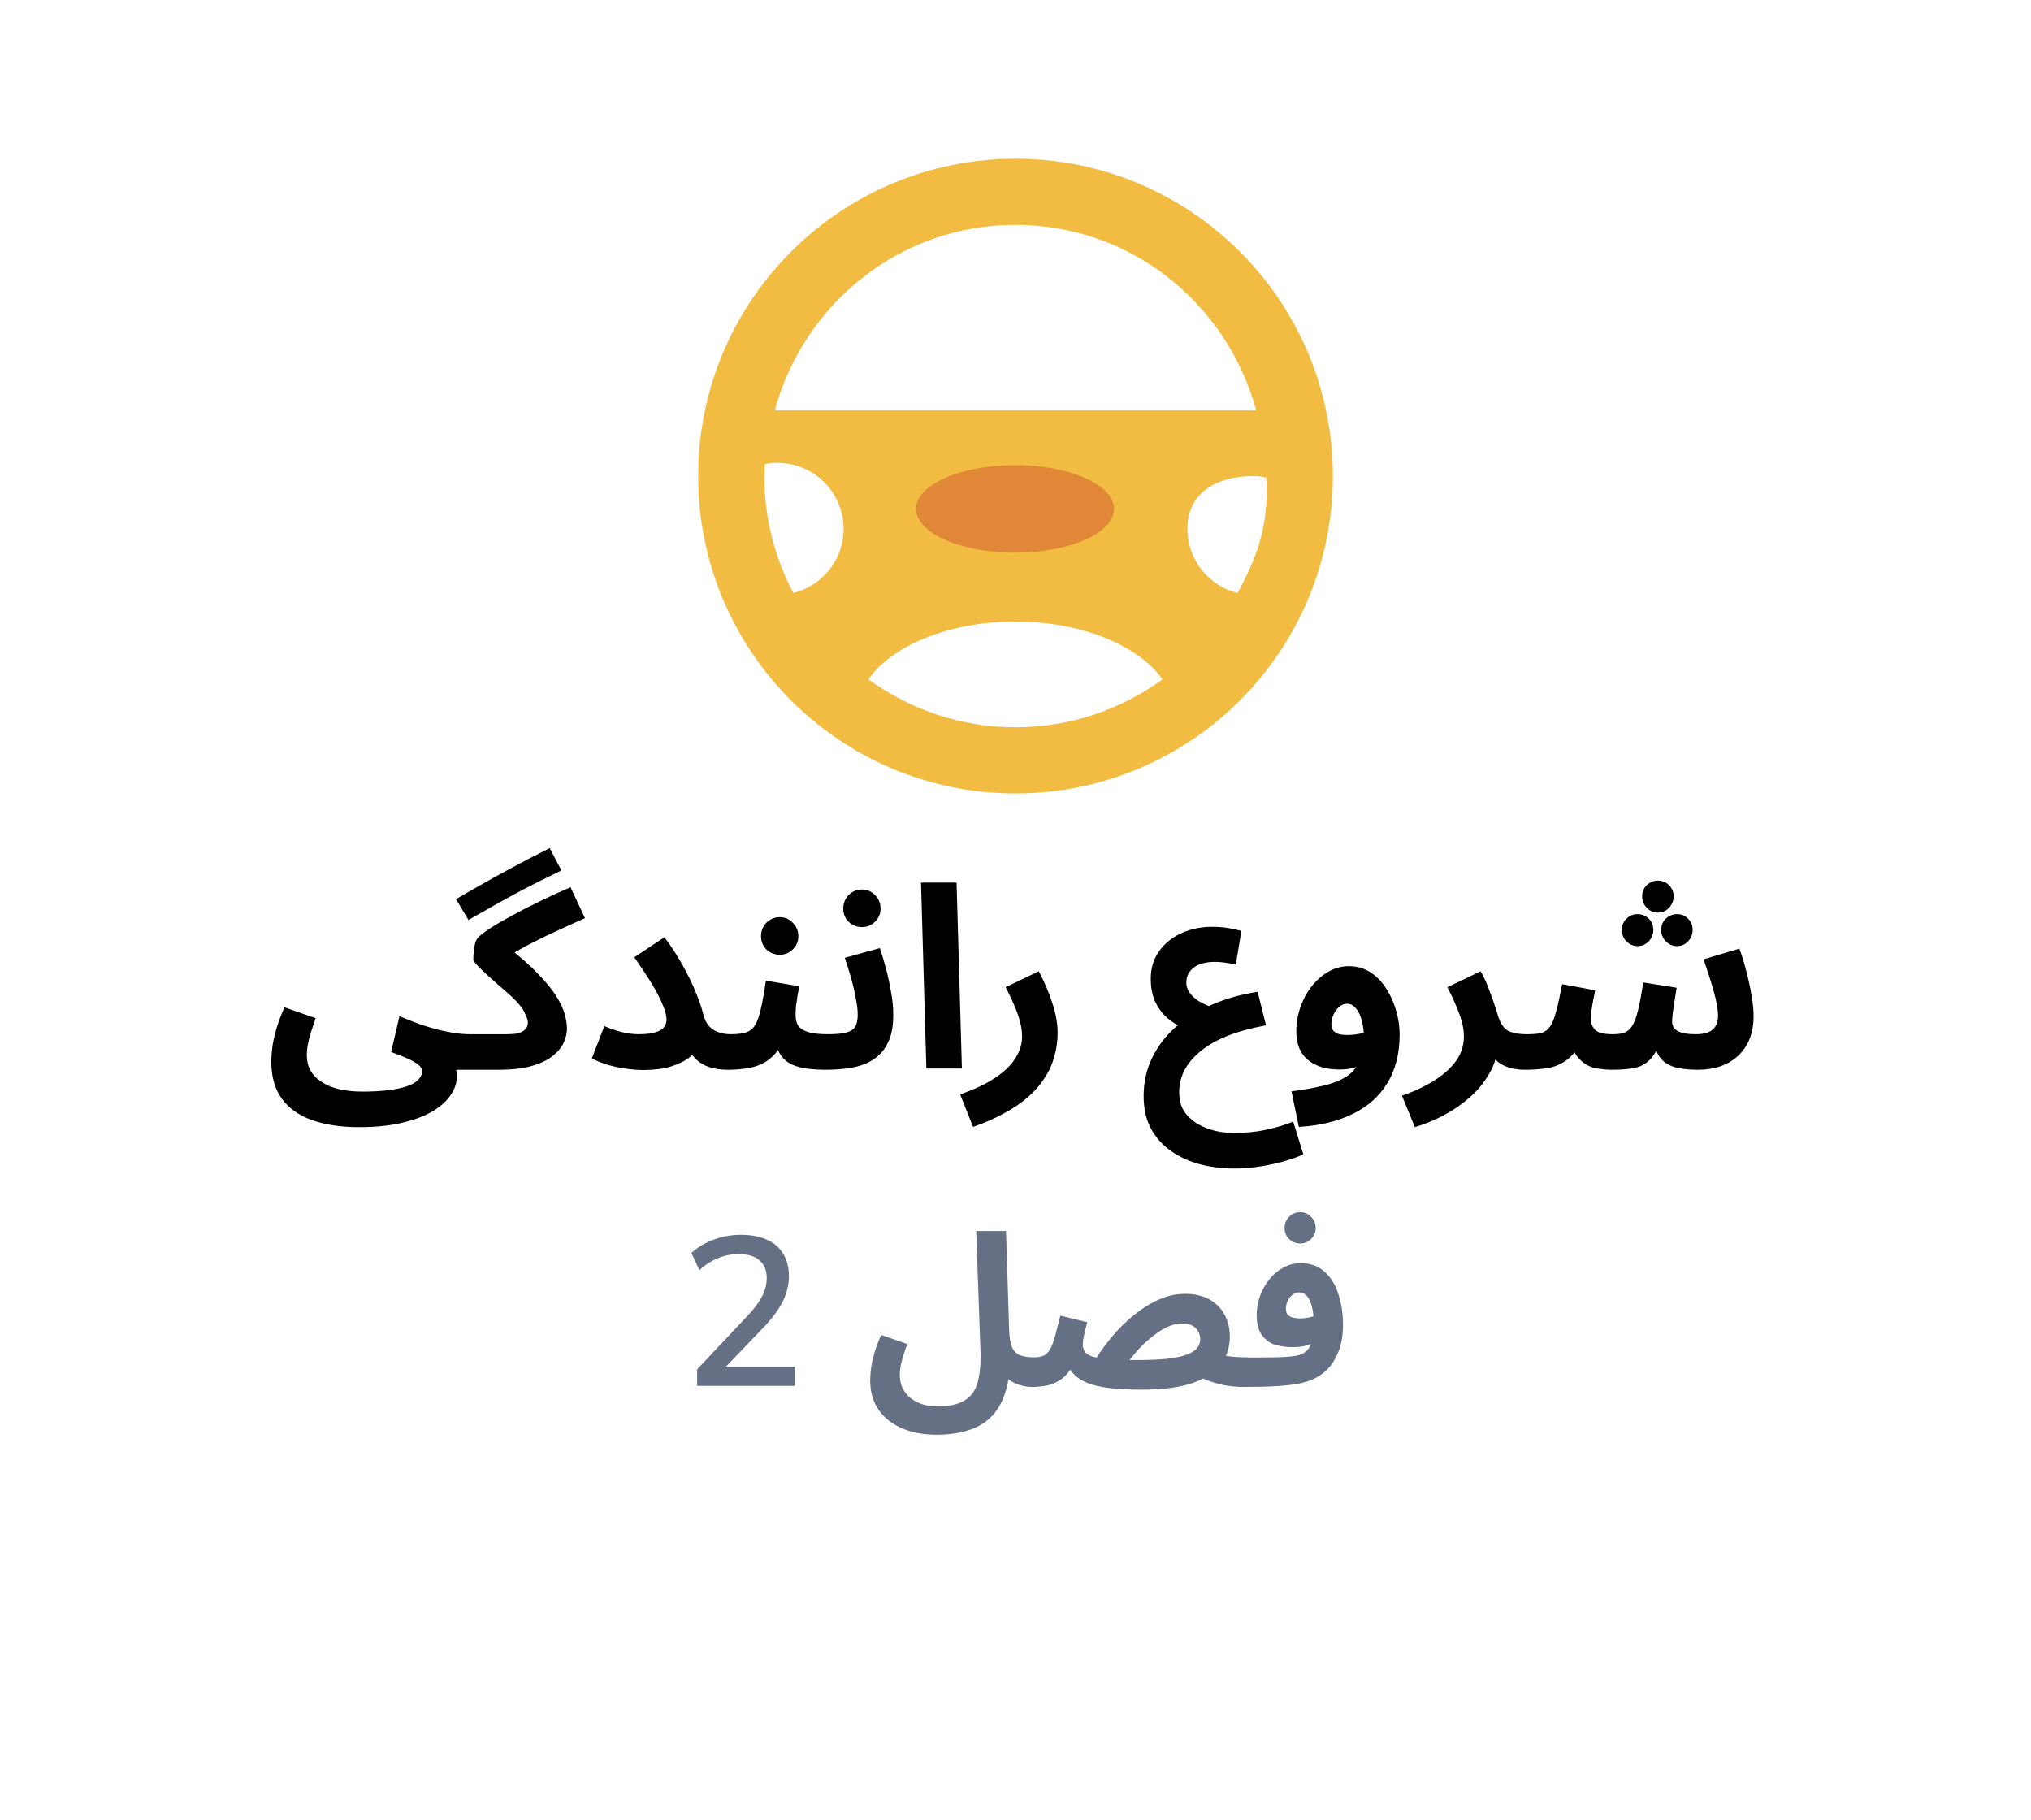 <svg width="96" height="86" viewBox="0 0 96 86" fill="none" xmlns="http://www.w3.org/2000/svg">
<g filter="url(#filter0_d_8310_820)">
<path d="M5.373 42.519C4.621 41.209 4.245 40.554 4.098 39.857C3.967 39.241 3.967 38.605 4.098 37.989C4.245 37.292 4.621 36.637 5.373 35.327L23.59 3.596C24.342 2.286 24.718 1.631 25.244 1.154C25.71 0.733 26.258 0.415 26.854 0.22C27.527 -2.00917e-07 28.279 0 29.783 0H66.217C67.721 0 68.473 -2.00917e-07 69.147 0.22C69.742 0.415 70.29 0.733 70.756 1.154C71.282 1.631 71.658 2.286 72.41 3.596L90.627 35.327C91.379 36.637 91.755 37.292 91.902 37.989C92.033 38.605 92.033 39.241 91.902 39.857C91.755 40.554 91.379 41.209 90.627 42.519L72.41 74.251C71.658 75.56 71.282 76.215 70.756 76.692C70.29 77.113 69.742 77.431 69.147 77.626C68.473 77.846 67.721 77.846 66.217 77.846H29.783C28.279 77.846 27.527 77.846 26.854 77.626C26.258 77.431 25.71 77.113 25.244 76.692C24.718 76.215 24.342 75.56 23.59 74.251L5.373 42.519Z" fill="white"/>
</g>
<g clip-path="url(#clip0_8310_820)">
<path d="M58.501 28.029C57.14 27.691 56.125 26.465 56.125 25C56.125 23.274 57.524 22.5 59.25 22.5C59.449 22.5 59.657 22.526 59.846 22.563C59.855 22.75 59.875 22.935 59.875 23.125C59.875 25.121 59.375 26.376 58.501 28.029ZM41.047 32.106C42.165 30.509 44.86 29.375 48 29.375C51.14 29.375 53.828 30.515 54.946 32.112C52.99 33.529 50.594 34.375 48 34.375C45.402 34.375 43.005 33.526 41.047 32.106ZM36.125 22.5C36.125 22.308 36.145 22.121 36.154 21.932C36.343 21.895 36.55 21.875 36.75 21.875C38.476 21.875 39.875 23.274 39.875 25C39.875 26.465 38.858 27.689 37.498 28.027C36.625 26.375 36.125 24.495 36.125 22.5ZM48 10.625C53.465 10.625 58.002 14.341 59.379 19.396H36.621C37.998 14.341 42.535 10.625 48 10.625ZM48 7.5C39.716 7.5 33 14.215 33 22.5C33 30.784 39.716 37.5 48 37.5C56.284 37.5 63 30.784 63 22.5C63 14.215 56.284 7.5 48 7.5Z" fill="#F2BB41"/>
<path d="M52.655 24.052C52.655 25.194 50.561 26.121 47.978 26.121C45.395 26.121 43.301 25.194 43.301 24.052C43.301 22.909 45.395 21.983 47.978 21.983C50.561 21.983 52.655 22.909 52.655 24.052Z" fill="#E08838"/>
</g>
<path d="M12.822 50.164C12.822 49.98 12.838 49.764 12.87 49.516C12.902 49.268 12.962 48.988 13.05 48.676C13.138 48.356 13.27 48 13.446 47.608L14.922 48.124C14.834 48.372 14.758 48.6 14.694 48.808C14.63 49.008 14.582 49.196 14.55 49.372C14.518 49.54 14.502 49.708 14.502 49.876C14.502 50.14 14.558 50.376 14.67 50.584C14.79 50.8 14.962 50.98 15.186 51.124C15.41 51.276 15.682 51.392 16.002 51.472C16.33 51.552 16.706 51.592 17.13 51.592C17.57 51.592 17.962 51.572 18.306 51.532C18.658 51.492 18.954 51.432 19.194 51.352C19.442 51.272 19.63 51.168 19.758 51.04C19.886 50.92 19.95 50.78 19.95 50.62C19.95 50.548 19.922 50.48 19.866 50.416C19.818 50.352 19.734 50.284 19.614 50.212C19.502 50.14 19.35 50.064 19.158 49.984C18.974 49.904 18.75 49.816 18.486 49.72L18.882 48.028C19.226 48.172 19.55 48.3 19.854 48.412C20.166 48.516 20.462 48.604 20.742 48.676C21.022 48.74 21.286 48.792 21.534 48.832C21.782 48.864 22.014 48.88 22.23 48.88C22.534 48.88 22.75 48.96 22.878 49.12C23.006 49.272 23.07 49.464 23.07 49.696C23.07 49.944 22.986 50.152 22.818 50.32C22.65 50.48 22.414 50.56 22.11 50.56C22.046 50.56 21.982 50.56 21.918 50.56C21.862 50.56 21.802 50.56 21.738 50.56C21.682 50.56 21.622 50.56 21.558 50.56C21.574 50.64 21.582 50.708 21.582 50.764C21.582 50.828 21.582 50.888 21.582 50.944C21.582 51.208 21.49 51.476 21.306 51.748C21.13 52.02 20.854 52.272 20.478 52.504C20.102 52.736 19.622 52.92 19.038 53.056C18.462 53.2 17.774 53.272 16.974 53.272C16.11 53.272 15.366 53.16 14.742 52.936C14.126 52.72 13.65 52.38 13.314 51.916C12.986 51.46 12.822 50.876 12.822 50.164ZM22.143 43.48L21.555 42.496C21.947 42.264 22.351 42.032 22.767 41.8C23.183 41.56 23.647 41.304 24.159 41.032C24.679 40.752 25.287 40.436 25.983 40.084L26.535 41.14C25.823 41.484 25.207 41.792 24.687 42.064C24.175 42.336 23.715 42.588 23.307 42.82C22.907 43.044 22.519 43.264 22.143 43.48ZM22.107 50.56L22.227 48.88H23.943C24.111 48.88 24.259 48.872 24.387 48.856C24.515 48.832 24.619 48.796 24.699 48.748C24.787 48.7 24.851 48.64 24.891 48.568C24.931 48.496 24.951 48.412 24.951 48.316C24.951 48.22 24.899 48.068 24.795 47.86C24.699 47.644 24.487 47.384 24.159 47.08C23.983 46.92 23.791 46.752 23.583 46.576C23.383 46.392 23.191 46.22 23.007 46.06C22.823 45.892 22.671 45.744 22.551 45.616C22.431 45.488 22.371 45.396 22.371 45.34C22.371 45.22 22.379 45.088 22.395 44.944C22.411 44.8 22.435 44.668 22.467 44.548C22.507 44.428 22.559 44.34 22.623 44.284C22.759 44.156 22.959 44.008 23.223 43.84C23.495 43.664 23.819 43.476 24.195 43.276C24.571 43.068 24.991 42.852 25.455 42.628C25.927 42.396 26.431 42.164 26.967 41.932L27.651 43.396C27.211 43.588 26.795 43.776 26.403 43.96C26.011 44.136 25.643 44.312 25.299 44.488C24.963 44.656 24.651 44.824 24.363 44.992C24.083 45.152 23.835 45.312 23.619 45.472L23.775 44.584C24.455 45.104 24.995 45.572 25.395 45.988C25.803 46.404 26.107 46.776 26.307 47.104C26.507 47.424 26.639 47.712 26.703 47.968C26.767 48.216 26.799 48.436 26.799 48.628C26.799 48.82 26.751 49.028 26.655 49.252C26.567 49.468 26.403 49.676 26.163 49.876C25.931 50.076 25.603 50.24 25.179 50.368C24.755 50.496 24.211 50.56 23.547 50.56H22.107ZM30.173 48.88C30.533 48.88 30.809 48.848 31.001 48.784C31.193 48.72 31.325 48.636 31.397 48.532C31.469 48.428 31.505 48.316 31.505 48.196C31.505 48.004 31.449 47.78 31.337 47.524C31.233 47.268 31.101 47 30.941 46.72C30.781 46.44 30.613 46.172 30.437 45.916C30.269 45.66 30.117 45.436 29.981 45.244L31.409 44.296C31.753 44.76 32.049 45.22 32.297 45.676C32.545 46.124 32.745 46.54 32.897 46.924C33.057 47.308 33.169 47.636 33.233 47.908C33.297 48.164 33.393 48.364 33.521 48.508C33.657 48.644 33.813 48.74 33.989 48.796C34.165 48.852 34.341 48.88 34.517 48.88C34.821 48.88 35.037 48.96 35.165 49.12C35.301 49.272 35.369 49.464 35.369 49.696C35.369 49.944 35.285 50.152 35.117 50.32C34.957 50.48 34.717 50.56 34.397 50.56C34.045 50.56 33.737 50.512 33.473 50.416C33.209 50.32 32.985 50.168 32.801 49.96C32.617 49.752 32.461 49.488 32.333 49.168L33.065 49.324C33.001 49.548 32.853 49.756 32.621 49.948C32.397 50.132 32.097 50.284 31.721 50.404C31.353 50.516 30.917 50.572 30.413 50.572C30.173 50.572 29.905 50.552 29.609 50.512C29.321 50.472 29.033 50.412 28.745 50.332C28.465 50.252 28.209 50.148 27.977 50.02L28.565 48.496C28.861 48.624 29.145 48.72 29.417 48.784C29.697 48.848 29.949 48.88 30.173 48.88ZM34.412 50.56L34.532 48.88C34.836 48.88 35.076 48.852 35.252 48.796C35.436 48.74 35.58 48.628 35.684 48.46C35.796 48.284 35.888 48.028 35.96 47.692C36.04 47.356 36.12 46.908 36.2 46.348L37.772 46.612C37.756 46.732 37.732 46.872 37.7 47.032C37.676 47.192 37.652 47.356 37.628 47.524C37.612 47.684 37.604 47.836 37.604 47.98C37.604 48.172 37.644 48.336 37.724 48.472C37.812 48.6 37.964 48.7 38.18 48.772C38.404 48.844 38.724 48.88 39.14 48.88C39.444 48.88 39.66 48.96 39.788 49.12C39.916 49.272 39.98 49.464 39.98 49.696C39.98 49.944 39.896 50.152 39.728 50.32C39.568 50.48 39.332 50.56 39.02 50.56C38.468 50.56 38.02 50.508 37.676 50.404C37.332 50.3 37.076 50.124 36.908 49.876C36.74 49.628 36.632 49.288 36.584 48.856H37.16C37.016 49.24 36.848 49.548 36.656 49.78C36.464 50.004 36.248 50.172 36.008 50.284C35.768 50.396 35.512 50.468 35.24 50.5C34.976 50.54 34.7 50.56 34.412 50.56ZM36.86 45.124C36.612 45.124 36.4 45.04 36.224 44.872C36.056 44.704 35.972 44.496 35.972 44.248C35.972 44 36.056 43.788 36.224 43.612C36.4 43.436 36.612 43.348 36.86 43.348C37.1 43.348 37.304 43.436 37.472 43.612C37.648 43.788 37.736 44 37.736 44.248C37.736 44.496 37.648 44.704 37.472 44.872C37.304 45.04 37.1 45.124 36.86 45.124ZM39.018 50.56L39.138 48.88C39.49 48.88 39.766 48.856 39.966 48.808C40.174 48.76 40.322 48.672 40.41 48.544C40.498 48.408 40.542 48.216 40.542 47.968C40.542 47.744 40.51 47.476 40.446 47.164C40.39 46.852 40.314 46.528 40.218 46.192C40.122 45.856 40.026 45.548 39.93 45.268L41.586 44.812C41.682 45.084 41.778 45.4 41.874 45.76C41.97 46.12 42.05 46.492 42.114 46.876C42.186 47.252 42.222 47.616 42.222 47.968C42.222 48.408 42.166 48.78 42.054 49.084C41.942 49.38 41.786 49.628 41.586 49.828C41.394 50.02 41.162 50.172 40.89 50.284C40.626 50.388 40.334 50.46 40.014 50.5C39.694 50.54 39.362 50.56 39.018 50.56ZM40.746 43.816C40.498 43.816 40.286 43.732 40.11 43.564C39.942 43.396 39.858 43.188 39.858 42.94C39.858 42.692 39.942 42.48 40.11 42.304C40.286 42.128 40.498 42.04 40.746 42.04C40.986 42.04 41.19 42.128 41.358 42.304C41.534 42.48 41.622 42.692 41.622 42.94C41.622 43.188 41.534 43.396 41.358 43.564C41.19 43.732 40.986 43.816 40.746 43.816ZM43.786 50.5L43.534 41.716H45.214L45.466 50.5H43.786ZM45.995 53.26L45.383 51.724C46.071 51.484 46.627 51.22 47.051 50.932C47.483 50.644 47.799 50.336 47.999 50.008C48.207 49.68 48.311 49.34 48.311 48.988C48.311 48.764 48.279 48.532 48.215 48.292C48.151 48.044 48.059 47.784 47.939 47.512C47.827 47.24 47.691 46.956 47.531 46.66L49.103 45.904C49.383 46.44 49.599 46.952 49.751 47.44C49.911 47.928 49.991 48.384 49.991 48.808C49.991 49.2 49.939 49.576 49.835 49.936C49.739 50.296 49.587 50.632 49.379 50.944C49.179 51.264 48.919 51.564 48.599 51.844C48.279 52.124 47.903 52.38 47.471 52.612C47.039 52.852 46.547 53.068 45.995 53.26ZM58.329 55.228C57.793 55.228 57.269 55.164 56.757 55.036C56.253 54.908 55.797 54.704 55.389 54.424C54.981 54.152 54.657 53.8 54.417 53.368C54.177 52.936 54.057 52.416 54.057 51.808C54.057 51.152 54.189 50.552 54.453 50.008C54.717 49.456 55.089 48.968 55.569 48.544C56.049 48.12 56.617 47.768 57.273 47.488C57.937 47.2 58.661 46.996 59.445 46.876L59.841 48.46C59.137 48.588 58.525 48.756 58.005 48.964C57.493 49.172 57.069 49.416 56.733 49.696C56.397 49.976 56.145 50.276 55.977 50.596C55.817 50.924 55.737 51.268 55.737 51.628C55.737 51.916 55.789 52.168 55.893 52.384C56.005 52.6 56.153 52.78 56.337 52.924C56.521 53.076 56.725 53.196 56.949 53.284C57.173 53.38 57.405 53.448 57.645 53.488C57.885 53.528 58.113 53.548 58.329 53.548C58.881 53.548 59.393 53.496 59.865 53.392C60.345 53.288 60.765 53.16 61.125 53.008L61.605 54.556C61.413 54.652 61.141 54.752 60.789 54.856C60.445 54.96 60.057 55.048 59.625 55.12C59.201 55.192 58.769 55.228 58.329 55.228ZM55.941 48.58C55.661 48.468 55.401 48.308 55.161 48.1C54.929 47.892 54.741 47.636 54.597 47.332C54.461 47.02 54.393 46.664 54.393 46.264C54.393 45.76 54.525 45.324 54.789 44.956C55.053 44.588 55.405 44.304 55.845 44.104C56.285 43.904 56.765 43.804 57.285 43.804C57.541 43.804 57.777 43.82 57.993 43.852C58.217 43.884 58.445 43.932 58.677 43.996L58.413 45.592C58.245 45.552 58.073 45.52 57.897 45.496C57.721 45.472 57.565 45.46 57.429 45.46C57.149 45.46 56.905 45.5 56.697 45.58C56.497 45.66 56.341 45.776 56.229 45.928C56.125 46.072 56.073 46.244 56.073 46.444C56.073 46.604 56.121 46.756 56.217 46.9C56.321 47.044 56.453 47.172 56.613 47.284C56.773 47.388 56.949 47.476 57.141 47.548C57.333 47.612 57.521 47.648 57.705 47.656L55.941 48.58ZM61.393 53.26L61.045 51.58C61.613 51.508 62.109 51.42 62.533 51.316C62.957 51.22 63.313 51.084 63.601 50.908C63.889 50.732 64.105 50.492 64.249 50.188C64.393 49.876 64.465 49.476 64.465 48.988C64.465 48.812 64.449 48.636 64.417 48.46C64.385 48.276 64.337 48.108 64.273 47.956C64.209 47.804 64.125 47.68 64.021 47.584C63.925 47.488 63.809 47.44 63.673 47.44C63.529 47.44 63.401 47.492 63.289 47.596C63.177 47.692 63.089 47.816 63.025 47.968C62.961 48.112 62.929 48.26 62.929 48.412C62.929 48.524 62.957 48.62 63.013 48.7C63.069 48.772 63.153 48.828 63.265 48.868C63.377 48.9 63.517 48.916 63.685 48.916C63.877 48.916 64.073 48.896 64.273 48.856C64.481 48.808 64.669 48.744 64.837 48.664L64.885 49.972C64.693 50.124 64.473 50.26 64.225 50.38C63.977 50.492 63.677 50.548 63.325 50.548C63.037 50.548 62.769 50.516 62.521 50.452C62.273 50.38 62.053 50.272 61.861 50.128C61.677 49.984 61.533 49.8 61.429 49.576C61.325 49.344 61.273 49.068 61.273 48.748C61.273 48.356 61.337 47.976 61.465 47.608C61.593 47.24 61.769 46.912 61.993 46.624C62.225 46.328 62.489 46.096 62.785 45.928C63.089 45.752 63.409 45.664 63.745 45.664C64.145 45.664 64.493 45.764 64.789 45.964C65.093 46.164 65.345 46.428 65.545 46.756C65.745 47.076 65.897 47.424 66.001 47.8C66.105 48.176 66.157 48.536 66.157 48.88C66.157 49.784 65.965 50.552 65.581 51.184C65.197 51.816 64.649 52.304 63.937 52.648C63.225 53 62.377 53.204 61.393 53.26ZM66.877 53.272L66.266 51.784C66.689 51.64 67.078 51.472 67.43 51.28C67.79 51.088 68.102 50.876 68.365 50.644C68.629 50.412 68.834 50.16 68.978 49.888C69.121 49.608 69.194 49.308 69.194 48.988C69.194 48.652 69.118 48.284 68.966 47.884C68.814 47.484 68.629 47.076 68.413 46.66L69.986 45.904C70.129 46.152 70.254 46.42 70.358 46.708C70.469 46.988 70.561 47.24 70.633 47.464C70.706 47.688 70.754 47.84 70.778 47.92C70.889 48.304 71.041 48.56 71.234 48.688C71.433 48.816 71.754 48.88 72.194 48.88C72.498 48.88 72.713 48.96 72.841 49.12C72.978 49.272 73.046 49.464 73.046 49.696C73.046 49.944 72.962 50.152 72.793 50.32C72.626 50.48 72.385 50.56 72.073 50.56C71.746 50.56 71.457 50.512 71.21 50.416C70.962 50.32 70.761 50.18 70.609 49.996C70.466 49.812 70.374 49.596 70.334 49.348L70.778 49.6C70.73 50.024 70.59 50.424 70.358 50.8C70.133 51.184 69.841 51.536 69.481 51.856C69.121 52.176 68.718 52.456 68.269 52.696C67.822 52.936 67.358 53.128 66.877 53.272ZM72.088 50.56L72.208 48.88C72.472 48.88 72.688 48.86 72.856 48.82C73.024 48.772 73.16 48.672 73.264 48.52C73.376 48.36 73.472 48.124 73.552 47.812C73.64 47.492 73.736 47.06 73.84 46.516L75.4 46.804C75.376 46.924 75.348 47.064 75.316 47.224C75.284 47.384 75.256 47.548 75.232 47.716C75.208 47.876 75.196 48.02 75.196 48.148C75.196 48.372 75.268 48.552 75.412 48.688C75.556 48.816 75.828 48.88 76.228 48.88C76.428 48.88 76.6 48.86 76.744 48.82C76.896 48.772 77.024 48.672 77.128 48.52C77.24 48.36 77.336 48.116 77.416 47.788C77.504 47.452 77.588 47 77.668 46.432L79.252 46.684C79.22 46.868 79.188 47.064 79.156 47.272C79.124 47.48 79.096 47.672 79.072 47.848C79.048 48.024 79.036 48.168 79.036 48.28C79.036 48.384 79.064 48.484 79.12 48.58C79.184 48.668 79.296 48.74 79.456 48.796C79.624 48.852 79.86 48.88 80.164 48.88C80.38 48.88 80.564 48.852 80.716 48.796C80.876 48.74 80.996 48.648 81.076 48.52C81.164 48.392 81.208 48.224 81.208 48.016C81.208 47.72 81.14 47.332 81.004 46.852C80.868 46.372 80.708 45.868 80.524 45.34L82.216 44.836C82.344 45.18 82.456 45.548 82.552 45.94C82.656 46.324 82.736 46.7 82.792 47.068C82.856 47.428 82.888 47.744 82.888 48.016C82.888 48.424 82.824 48.788 82.696 49.108C82.568 49.42 82.388 49.684 82.156 49.9C81.924 50.116 81.648 50.28 81.328 50.392C81.008 50.504 80.656 50.56 80.272 50.56C79.808 50.56 79.428 50.516 79.132 50.428C78.836 50.332 78.608 50.176 78.448 49.96C78.296 49.736 78.196 49.432 78.148 49.048H78.556C78.388 49.52 78.2 49.864 77.992 50.08C77.784 50.288 77.536 50.42 77.248 50.476C76.968 50.532 76.616 50.56 76.192 50.56C75.928 50.56 75.656 50.532 75.376 50.476C75.104 50.412 74.86 50.268 74.644 50.044C74.428 49.82 74.268 49.472 74.164 49L74.812 48.976C74.644 49.448 74.424 49.796 74.152 50.02C73.888 50.244 73.584 50.392 73.24 50.464C72.896 50.528 72.512 50.56 72.088 50.56ZM78.364 43.132C78.164 43.132 77.988 43.056 77.836 42.904C77.692 42.752 77.62 42.572 77.62 42.364C77.62 42.156 77.692 41.98 77.836 41.836C77.988 41.692 78.164 41.62 78.364 41.62C78.572 41.62 78.748 41.692 78.892 41.836C79.036 41.98 79.108 42.156 79.108 42.364C79.108 42.572 79.036 42.752 78.892 42.904C78.748 43.056 78.572 43.132 78.364 43.132ZM77.404 44.716C77.204 44.716 77.028 44.64 76.876 44.488C76.732 44.336 76.66 44.156 76.66 43.948C76.66 43.74 76.732 43.564 76.876 43.42C77.028 43.276 77.204 43.204 77.404 43.204C77.612 43.204 77.788 43.276 77.932 43.42C78.076 43.564 78.148 43.74 78.148 43.948C78.148 44.156 78.076 44.336 77.932 44.488C77.788 44.64 77.612 44.716 77.404 44.716ZM79.264 44.716C79.064 44.716 78.888 44.64 78.736 44.488C78.592 44.336 78.52 44.156 78.52 43.948C78.52 43.74 78.592 43.564 78.736 43.42C78.888 43.276 79.064 43.204 79.264 43.204C79.472 43.204 79.648 43.276 79.792 43.42C79.936 43.564 80.008 43.74 80.008 43.948C80.008 44.156 79.936 44.336 79.792 44.488C79.648 44.64 79.472 44.716 79.264 44.716Z" fill="black"/>
<path d="M32.951 65.5V64.72L35.331 62.19C35.557 61.95 35.734 61.733 35.861 61.54C35.994 61.34 36.091 61.147 36.151 60.96C36.211 60.773 36.241 60.587 36.241 60.4C36.241 60.033 36.124 59.753 35.891 59.56C35.664 59.367 35.337 59.27 34.911 59.27C34.584 59.27 34.264 59.333 33.951 59.46C33.638 59.58 33.341 59.77 33.061 60.03L32.681 59.22C32.968 58.953 33.318 58.743 33.731 58.59C34.144 58.437 34.574 58.36 35.021 58.36C35.501 58.36 35.911 58.437 36.251 58.59C36.591 58.743 36.847 58.967 37.021 59.26C37.201 59.553 37.291 59.903 37.291 60.31C37.291 60.523 37.264 60.73 37.211 60.93C37.164 61.13 37.091 61.33 36.991 61.53C36.891 61.723 36.761 61.927 36.601 62.14C36.447 62.347 36.264 62.56 36.051 62.78L34.141 64.77V64.6H37.571V65.5H32.951ZM41.131 65.22C41.131 65.067 41.144 64.887 41.171 64.68C41.198 64.473 41.248 64.24 41.321 63.98C41.394 63.713 41.504 63.417 41.651 63.09L42.881 63.52C42.808 63.727 42.744 63.917 42.691 64.09C42.638 64.257 42.598 64.413 42.571 64.56C42.544 64.7 42.531 64.84 42.531 64.98C42.531 65.28 42.604 65.54 42.751 65.76C42.904 65.987 43.111 66.16 43.371 66.28C43.638 66.407 43.944 66.47 44.291 66.47C44.858 66.47 45.291 66.377 45.591 66.19C45.898 66.01 46.104 65.723 46.211 65.33C46.324 64.93 46.368 64.413 46.341 63.78L46.141 58.18H47.551L47.701 62.91C47.714 63.243 47.761 63.5 47.841 63.68C47.921 63.86 48.044 63.983 48.211 64.05C48.384 64.117 48.608 64.15 48.881 64.15C49.134 64.15 49.314 64.217 49.421 64.35C49.528 64.477 49.581 64.637 49.581 64.83C49.581 65.037 49.511 65.21 49.371 65.35C49.231 65.483 49.034 65.55 48.781 65.55C48.634 65.55 48.478 65.53 48.311 65.49C48.144 65.45 47.984 65.387 47.831 65.3C47.678 65.213 47.544 65.1 47.431 64.96C47.318 64.813 47.241 64.633 47.201 64.42L47.741 64.15C47.741 64.823 47.661 65.393 47.501 65.86C47.348 66.327 47.121 66.703 46.821 66.99C46.528 67.277 46.164 67.483 45.731 67.61C45.304 67.743 44.811 67.81 44.251 67.81C43.824 67.81 43.421 67.757 43.041 67.65C42.668 67.543 42.338 67.383 42.051 67.17C41.764 66.957 41.538 66.687 41.371 66.36C41.211 66.04 41.131 65.66 41.131 65.22ZM58.811 65.55C58.471 65.55 58.145 65.52 57.831 65.46C57.518 65.393 57.235 65.307 56.981 65.2C56.735 65.093 56.531 64.973 56.371 64.84L57.271 63.87C57.511 63.97 57.758 64.043 58.011 64.09C58.265 64.13 58.565 64.15 58.911 64.15C59.165 64.15 59.345 64.217 59.451 64.35C59.565 64.477 59.621 64.637 59.621 64.83C59.621 65.037 59.551 65.21 59.411 65.35C59.271 65.483 59.071 65.55 58.811 65.55ZM53.961 65.68C53.341 65.68 52.825 65.653 52.411 65.6C52.005 65.547 51.675 65.47 51.421 65.37C51.168 65.27 50.968 65.15 50.821 65.01C50.675 64.87 50.555 64.717 50.461 64.55L50.741 64.47C50.575 64.79 50.385 65.027 50.171 65.18C49.958 65.333 49.735 65.433 49.501 65.48C49.268 65.527 49.028 65.55 48.781 65.55L48.881 64.15C49.088 64.15 49.251 64.117 49.371 64.05C49.491 63.983 49.588 63.873 49.661 63.72C49.741 63.567 49.815 63.363 49.881 63.11C49.948 62.857 50.028 62.547 50.121 62.18L51.391 62.49C51.345 62.67 51.305 62.827 51.271 62.96C51.245 63.093 51.221 63.21 51.201 63.31C51.188 63.403 51.181 63.48 51.181 63.54C51.181 63.667 51.211 63.78 51.271 63.88C51.331 63.973 51.448 64.05 51.621 64.11C51.795 64.163 52.048 64.207 52.381 64.24C52.721 64.267 53.165 64.28 53.711 64.28C54.291 64.28 54.775 64.26 55.161 64.22C55.548 64.173 55.855 64.11 56.081 64.03C56.315 63.943 56.481 63.84 56.581 63.72C56.681 63.593 56.731 63.45 56.731 63.29C56.731 63.163 56.701 63.047 56.641 62.94C56.588 62.827 56.498 62.733 56.371 62.66C56.245 62.587 56.081 62.55 55.881 62.55C55.641 62.55 55.398 62.61 55.151 62.73C54.911 62.843 54.675 62.997 54.441 63.19C54.208 63.377 53.985 63.587 53.771 63.82C53.565 64.053 53.378 64.287 53.211 64.52L51.711 64.35C51.971 63.93 52.265 63.527 52.591 63.14C52.918 62.753 53.268 62.413 53.641 62.12C54.015 61.82 54.401 61.583 54.801 61.41C55.201 61.237 55.608 61.15 56.021 61.15C56.468 61.15 56.848 61.237 57.161 61.41C57.475 61.583 57.715 61.823 57.881 62.13C58.048 62.437 58.131 62.79 58.131 63.19C58.131 63.677 57.991 64.107 57.711 64.48C57.438 64.853 56.995 65.147 56.381 65.36C55.775 65.573 54.968 65.68 53.961 65.68ZM58.82 65.55L58.92 64.16C59.474 64.16 59.917 64.157 60.25 64.15C60.59 64.143 60.854 64.13 61.04 64.11C61.234 64.083 61.377 64.053 61.47 64.02C61.564 63.98 61.644 63.937 61.71 63.89C61.79 63.83 61.857 63.75 61.91 63.65C61.97 63.543 62.017 63.403 62.05 63.23C62.084 63.057 62.1 62.84 62.1 62.58C62.1 62.253 62.07 61.98 62.01 61.76C61.957 61.533 61.877 61.363 61.77 61.25C61.67 61.137 61.547 61.08 61.4 61.08C61.294 61.08 61.194 61.117 61.1 61.19C61.007 61.257 60.93 61.35 60.87 61.47C60.81 61.59 60.78 61.727 60.78 61.88C60.78 61.967 60.804 62.043 60.85 62.11C60.897 62.177 60.97 62.227 61.07 62.26C61.17 62.293 61.297 62.31 61.45 62.31C61.597 62.31 61.75 62.293 61.91 62.26C62.077 62.22 62.23 62.167 62.37 62.1L62.41 63.29C62.304 63.363 62.18 63.43 62.04 63.49C61.9 63.55 61.75 63.597 61.59 63.63C61.437 63.657 61.28 63.67 61.12 63.67C60.767 63.67 60.46 63.623 60.2 63.53C59.947 63.43 59.75 63.27 59.61 63.05C59.47 62.83 59.4 62.53 59.4 62.15C59.4 61.857 59.45 61.567 59.55 61.28C59.65 60.987 59.794 60.723 59.98 60.49C60.167 60.25 60.387 60.06 60.64 59.92C60.894 59.773 61.174 59.7 61.48 59.7C61.934 59.7 62.307 59.833 62.6 60.1C62.9 60.36 63.12 60.713 63.26 61.16C63.407 61.6 63.48 62.09 63.48 62.63C63.48 63.103 63.41 63.517 63.27 63.87C63.13 64.217 62.964 64.49 62.77 64.69C62.61 64.857 62.427 64.997 62.22 65.11C62.014 65.223 61.76 65.313 61.46 65.38C61.167 65.44 60.804 65.483 60.37 65.51C59.944 65.537 59.427 65.55 58.82 65.55ZM61.46 58.77C61.254 58.77 61.077 58.7 60.93 58.56C60.79 58.42 60.72 58.247 60.72 58.04C60.72 57.833 60.79 57.657 60.93 57.51C61.077 57.363 61.254 57.29 61.46 57.29C61.66 57.29 61.83 57.363 61.97 57.51C62.117 57.657 62.19 57.833 62.19 58.04C62.19 58.247 62.117 58.42 61.97 58.56C61.83 58.7 61.66 58.77 61.46 58.77Z" fill="#667085"/>
<defs>
<filter id="filter0_d_8310_820" x="0" y="0" width="96" height="85.846" filterUnits="userSpaceOnUse" color-interpolation-filters="sRGB">
<feFlood flood-opacity="0" result="BackgroundImageFix"/>
<feColorMatrix in="SourceAlpha" type="matrix" values="0 0 0 0 0 0 0 0 0 0 0 0 0 0 0 0 0 0 127 0" result="hardAlpha"/>
<feOffset dy="4"/>
<feGaussianBlur stdDeviation="2"/>
<feComposite in2="hardAlpha" operator="out"/>
<feColorMatrix type="matrix" values="0 0 0 0 0 0 0 0 0 0 0 0 0 0 0 0 0 0 0.25 0"/>
<feBlend mode="normal" in2="BackgroundImageFix" result="effect1_dropShadow_8310_820"/>
<feBlend mode="normal" in="SourceGraphic" in2="effect1_dropShadow_8310_820" result="shape"/>
</filter>
<clipPath id="clip0_8310_820">
<rect width="30" height="30" fill="white" transform="translate(33 7.5)"/>
</clipPath>
</defs>
</svg>
